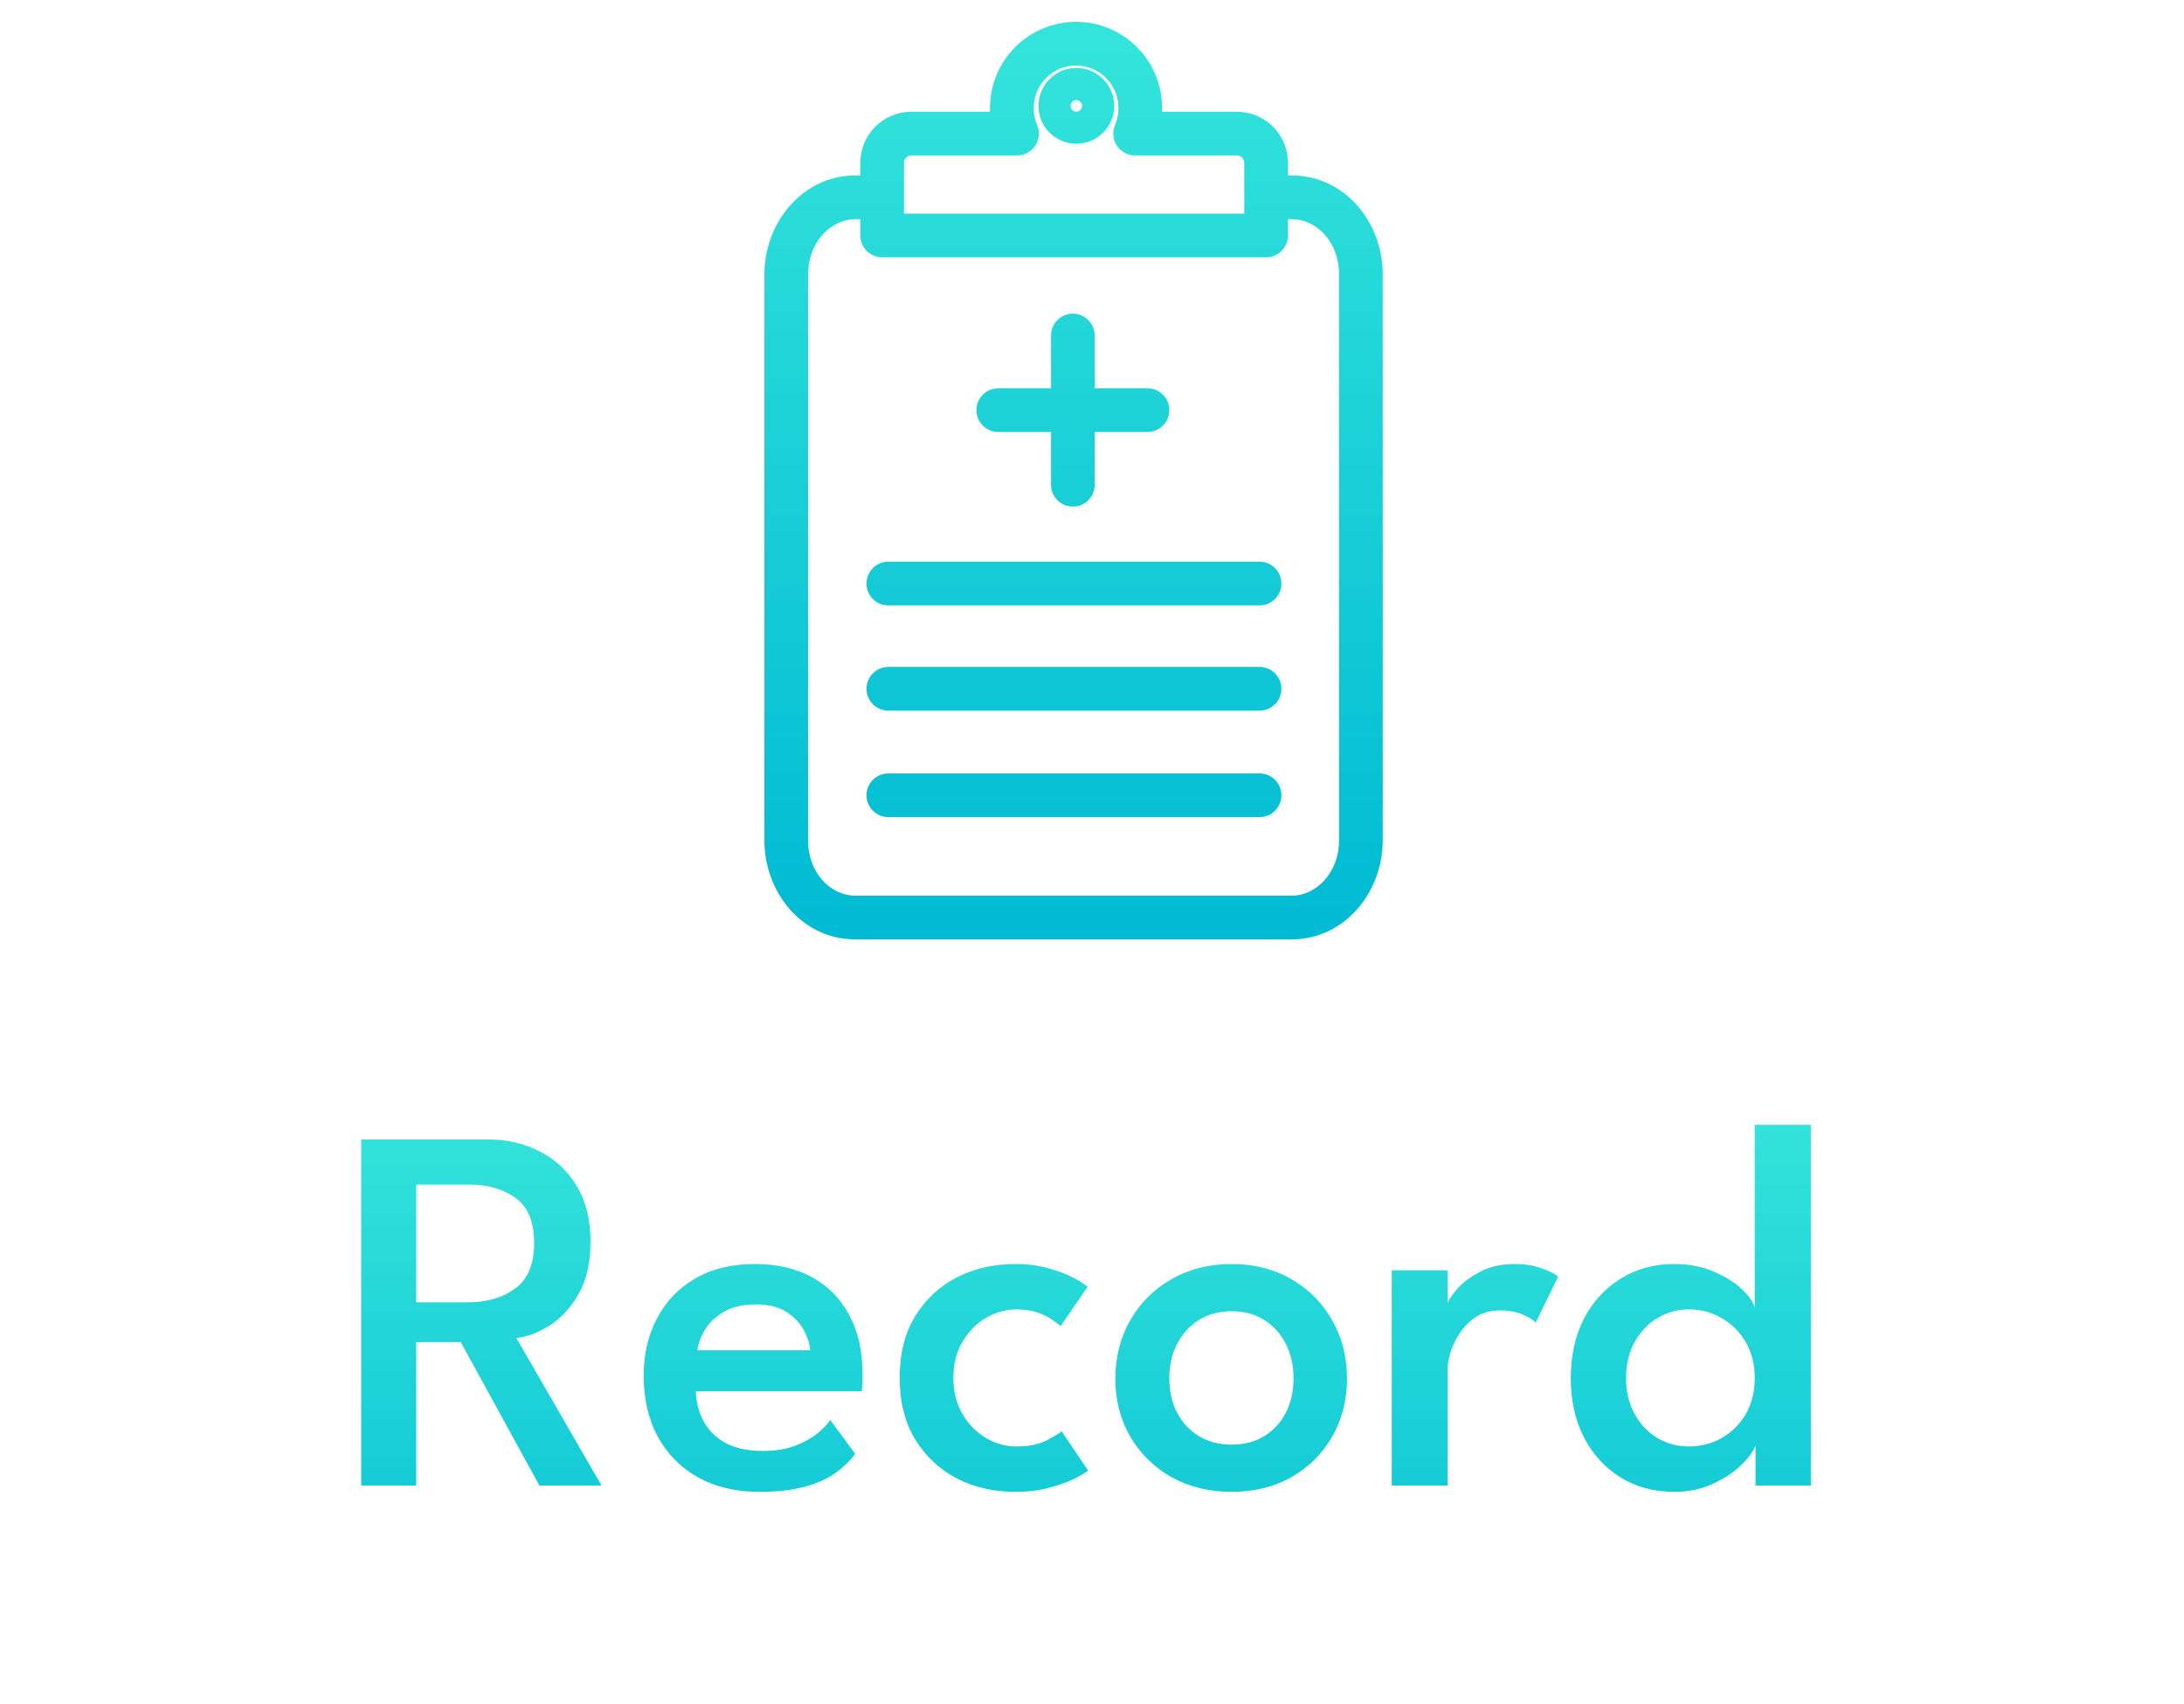 <svg width="50" height="39" viewBox="0 0 50 39" fill="none" xmlns="http://www.w3.org/2000/svg">
<path d="M8.269 26.08H11.179C11.615 26.08 12.009 26.172 12.361 26.356C12.717 26.536 12.999 26.8 13.207 27.148C13.415 27.496 13.519 27.918 13.519 28.414C13.519 28.906 13.425 29.312 13.237 29.632C13.049 29.952 12.823 30.192 12.559 30.352C12.295 30.512 12.049 30.602 11.821 30.622L13.771 34H12.349L10.549 30.718H9.529V34H8.269V26.08ZM9.529 29.806H10.729C11.153 29.806 11.509 29.7 11.797 29.488C12.085 29.276 12.229 28.93 12.229 28.45C12.229 27.966 12.087 27.622 11.803 27.418C11.519 27.214 11.165 27.112 10.741 27.112H9.529V29.806ZM15.93 31.84C15.938 32.1 16 32.334 16.116 32.542C16.232 32.75 16.402 32.914 16.626 33.034C16.854 33.15 17.132 33.208 17.46 33.208C17.744 33.208 17.988 33.17 18.192 33.094C18.4 33.014 18.572 32.92 18.708 32.812C18.844 32.7 18.944 32.596 19.008 32.5L19.578 33.274C19.454 33.442 19.298 33.592 19.11 33.724C18.922 33.856 18.688 33.958 18.408 34.03C18.132 34.106 17.79 34.144 17.382 34.144C16.846 34.144 16.38 34.034 15.984 33.814C15.588 33.594 15.28 33.284 15.06 32.884C14.844 32.484 14.736 32.016 14.736 31.48C14.736 31 14.836 30.568 15.036 30.184C15.236 29.796 15.526 29.49 15.906 29.266C16.29 29.042 16.75 28.93 17.286 28.93C17.786 28.93 18.22 29.03 18.588 29.23C18.956 29.43 19.24 29.718 19.44 30.094C19.644 30.466 19.746 30.916 19.746 31.444C19.746 31.476 19.744 31.542 19.74 31.642C19.74 31.742 19.736 31.808 19.728 31.84H15.93ZM18.546 30.904C18.542 30.776 18.498 30.63 18.414 30.466C18.334 30.302 18.204 30.16 18.024 30.04C17.844 29.916 17.604 29.854 17.304 29.854C16.996 29.854 16.746 29.914 16.554 30.034C16.362 30.15 16.22 30.29 16.128 30.454C16.036 30.614 15.982 30.764 15.966 30.904H18.546ZM23.267 33.106C23.551 33.106 23.781 33.06 23.957 32.968C24.137 32.872 24.253 32.802 24.305 32.758L24.911 33.658C24.863 33.698 24.763 33.758 24.611 33.838C24.459 33.914 24.265 33.984 24.029 34.048C23.797 34.112 23.533 34.144 23.237 34.144C22.749 34.144 22.305 34.042 21.905 33.838C21.509 33.63 21.191 33.332 20.951 32.944C20.715 32.552 20.597 32.082 20.597 31.534C20.597 30.982 20.715 30.512 20.951 30.124C21.191 29.736 21.509 29.44 21.905 29.236C22.305 29.032 22.749 28.93 23.237 28.93C23.529 28.93 23.789 28.964 24.017 29.032C24.249 29.096 24.441 29.17 24.593 29.254C24.745 29.338 24.847 29.404 24.899 29.452L24.281 30.352C24.253 30.324 24.195 30.28 24.107 30.22C24.023 30.156 23.911 30.098 23.771 30.046C23.631 29.994 23.463 29.968 23.267 29.968C23.027 29.968 22.797 30.032 22.577 30.16C22.357 30.288 22.177 30.47 22.037 30.706C21.897 30.938 21.827 31.214 21.827 31.534C21.827 31.854 21.897 32.132 22.037 32.368C22.177 32.604 22.357 32.786 22.577 32.914C22.797 33.042 23.027 33.106 23.267 33.106ZM28.198 34.144C27.683 34.144 27.223 34.032 26.819 33.808C26.419 33.58 26.105 33.272 25.877 32.884C25.648 32.492 25.535 32.048 25.535 31.552C25.535 31.056 25.648 30.61 25.877 30.214C26.105 29.818 26.419 29.506 26.819 29.278C27.223 29.046 27.683 28.93 28.198 28.93C28.715 28.93 29.171 29.046 29.567 29.278C29.962 29.506 30.273 29.818 30.497 30.214C30.724 30.61 30.838 31.056 30.838 31.552C30.838 32.048 30.724 32.492 30.497 32.884C30.273 33.272 29.962 33.58 29.567 33.808C29.171 34.032 28.715 34.144 28.198 34.144ZM28.198 33.064C28.486 33.064 28.736 32.998 28.948 32.866C29.16 32.734 29.325 32.554 29.441 32.326C29.556 32.098 29.614 31.838 29.614 31.546C29.614 31.254 29.556 30.994 29.441 30.766C29.325 30.534 29.16 30.35 28.948 30.214C28.736 30.078 28.486 30.01 28.198 30.01C27.91 30.01 27.659 30.078 27.442 30.214C27.23 30.35 27.064 30.534 26.945 30.766C26.828 30.994 26.77 31.254 26.77 31.546C26.77 31.838 26.828 32.098 26.945 32.326C27.064 32.554 27.23 32.734 27.442 32.866C27.659 32.998 27.91 33.064 28.198 33.064ZM33.141 34H31.863V29.074H33.141V29.896H33.111C33.139 29.796 33.215 29.672 33.339 29.524C33.467 29.372 33.643 29.236 33.867 29.116C34.091 28.992 34.361 28.93 34.677 28.93C34.905 28.93 35.109 28.962 35.289 29.026C35.469 29.09 35.597 29.154 35.673 29.218L35.157 30.274C35.105 30.21 35.007 30.148 34.863 30.088C34.723 30.024 34.549 29.992 34.341 29.992C34.081 29.992 33.861 30.068 33.681 30.22C33.505 30.372 33.371 30.554 33.279 30.766C33.187 30.978 33.141 31.176 33.141 31.36V34ZM38.331 34.144C37.867 34.144 37.457 34.034 37.101 33.814C36.745 33.594 36.465 33.288 36.261 32.896C36.061 32.504 35.961 32.052 35.961 31.54C35.961 31.028 36.061 30.576 36.261 30.184C36.465 29.792 36.745 29.486 37.101 29.266C37.457 29.042 37.867 28.93 38.331 28.93C38.675 28.93 38.981 28.99 39.249 29.11C39.517 29.226 39.731 29.362 39.891 29.518C40.051 29.674 40.145 29.812 40.173 29.932V25.744H41.457V34H40.191V33.088C40.135 33.228 40.021 33.38 39.849 33.544C39.677 33.708 39.459 33.85 39.195 33.97C38.935 34.086 38.647 34.144 38.331 34.144ZM38.661 33.106C38.941 33.106 39.195 33.04 39.423 32.908C39.651 32.776 39.833 32.594 39.969 32.362C40.105 32.126 40.173 31.852 40.173 31.54C40.173 31.228 40.105 30.956 39.969 30.724C39.833 30.488 39.651 30.304 39.423 30.172C39.195 30.036 38.941 29.968 38.661 29.968C38.405 29.968 38.167 30.034 37.947 30.166C37.731 30.294 37.557 30.476 37.425 30.712C37.293 30.948 37.227 31.224 37.227 31.54C37.227 31.856 37.293 32.132 37.425 32.368C37.557 32.604 37.731 32.786 37.947 32.914C38.167 33.042 38.405 33.106 38.661 33.106Z" fill="url(#paint0_linear_2081_1501)"/>
<path d="M20.167 5.016C20.443 5.016 20.667 4.792 20.667 4.516C20.667 4.24 20.443 4.016 20.167 4.016V5.016ZM28.986 5.389V5.889C29.262 5.889 29.486 5.665 29.486 5.389H28.986ZM25.988 3.058L25.527 2.863C25.462 3.018 25.478 3.195 25.571 3.334C25.664 3.474 25.82 3.558 25.988 3.558V3.058ZM26.105 2.47H25.605L25.605 2.472L26.105 2.47ZM23.165 2.47L23.665 2.476V2.47H23.165ZM23.283 3.058V3.558C23.451 3.558 23.608 3.473 23.701 3.333C23.793 3.192 23.809 3.015 23.742 2.86L23.283 3.058ZM20.196 5.389H19.696C19.696 5.665 19.92 5.889 20.196 5.889V5.389ZM25.062 7.679C25.062 7.403 24.838 7.179 24.562 7.179C24.286 7.179 24.062 7.403 24.062 7.679H25.062ZM24.062 11.095C24.062 11.372 24.286 11.595 24.562 11.595C24.838 11.595 25.062 11.372 25.062 11.095H24.062ZM26.27 9.887C26.546 9.887 26.77 9.664 26.77 9.387C26.77 9.111 26.546 8.887 26.27 8.887V9.887ZM22.854 8.887C22.578 8.887 22.354 9.111 22.354 9.387C22.354 9.664 22.578 9.887 22.854 9.887V8.887ZM20.337 12.856C20.061 12.856 19.837 13.08 19.837 13.356C19.837 13.633 20.061 13.856 20.337 13.856V12.856ZM28.836 13.856C29.113 13.856 29.336 13.633 29.336 13.356C29.336 13.08 29.113 12.856 28.836 12.856V13.856ZM20.337 15.264C20.061 15.264 19.837 15.488 19.837 15.764C19.837 16.04 20.061 16.264 20.337 16.264V15.264ZM28.836 16.264C29.113 16.264 29.336 16.04 29.336 15.764C29.336 15.488 29.113 15.264 28.836 15.264V16.264ZM20.337 17.701C20.061 17.701 19.837 17.925 19.837 18.201C19.837 18.477 20.061 18.701 20.337 18.701V17.701ZM28.836 18.701C29.113 18.701 29.336 18.477 29.336 18.201C29.336 17.925 29.113 17.701 28.836 17.701V18.701ZM28.986 5.016H29.574V4.016H28.986V5.016ZM29.574 5.016C30.129 5.016 30.656 5.526 30.656 6.28H31.656C31.656 5.082 30.784 4.016 29.574 4.016V5.016ZM30.656 6.28V19.236H31.656V6.28H30.656ZM30.656 19.236C30.656 19.983 30.121 20.5 29.574 20.5V21.5C30.774 21.5 31.656 20.429 31.656 19.236H30.656ZM29.574 20.5H19.579V21.5H29.574V20.5ZM19.579 20.5C19.026 20.5 18.5 19.989 18.5 19.236H17.5C17.5 20.429 18.368 21.5 19.579 21.5V20.5ZM18.5 19.236V6.28H17.5V19.236H18.5ZM18.5 6.28C18.5 5.53 19.035 5.016 19.579 5.016V4.016C18.382 4.016 17.5 5.084 17.5 6.28H18.5ZM19.579 5.016H20.167V4.016H19.579V5.016ZM29.486 5.389V4.516H28.486V5.389H29.486ZM29.486 4.516V3.725H28.486V4.516H29.486ZM29.486 3.725C29.486 3.416 29.363 3.119 29.144 2.9L28.437 3.607C28.469 3.638 28.486 3.681 28.486 3.725H29.486ZM29.144 2.9C28.925 2.681 28.628 2.558 28.319 2.558V3.558C28.363 3.558 28.406 3.576 28.437 3.607L29.144 2.9ZM28.319 2.558H25.988V3.558H28.319V2.558ZM26.448 3.252C26.553 3.004 26.607 2.737 26.605 2.468L25.605 2.472C25.606 2.607 25.579 2.74 25.527 2.863L26.448 3.252ZM26.605 2.47C26.605 1.947 26.398 1.446 26.028 1.077L25.321 1.784C25.503 1.966 25.605 2.213 25.605 2.47H26.605ZM26.028 1.077C25.659 0.708 25.158 0.5 24.635 0.5V1.5C24.893 1.5 25.139 1.602 25.321 1.784L26.028 1.077ZM24.635 0.5C24.113 0.5 23.612 0.708 23.242 1.077L23.949 1.784C24.131 1.602 24.378 1.5 24.635 1.5V0.5ZM23.242 1.077C22.873 1.446 22.665 1.948 22.665 2.47H23.665C23.665 2.213 23.768 1.966 23.949 1.784L23.242 1.077ZM22.665 2.464C22.662 2.736 22.716 3.006 22.824 3.256L23.742 2.86C23.69 2.739 23.664 2.608 23.665 2.476L22.665 2.464ZM23.283 2.558H20.863V3.558H23.283V2.558ZM20.863 2.558C20.554 2.558 20.257 2.681 20.038 2.9L20.745 3.607C20.776 3.576 20.819 3.558 20.863 3.558V2.558ZM20.038 2.9C19.819 3.119 19.696 3.416 19.696 3.725H20.696C20.696 3.681 20.714 3.638 20.745 3.607L20.038 2.9ZM19.696 3.725V5.389H20.696V3.725H19.696ZM20.196 5.889H28.986V4.889H20.196V5.889ZM24.062 7.679V9.387H25.062V7.679H24.062ZM24.062 9.387V11.095H25.062V9.387H24.062ZM26.27 8.887H24.562V9.887H26.27V8.887ZM24.562 8.887H22.854V9.887H24.562V8.887ZM24.509 2.423C24.509 2.35 24.568 2.29 24.641 2.29V3.29C25.12 3.29 25.509 2.902 25.509 2.423H24.509ZM24.641 2.29C24.714 2.29 24.774 2.35 24.774 2.423H23.774C23.774 2.902 24.162 3.29 24.641 3.29V2.29ZM24.774 2.423C24.774 2.496 24.714 2.555 24.641 2.555V1.555C24.162 1.555 23.774 1.944 23.774 2.423H24.774ZM24.641 2.555C24.568 2.555 24.509 2.496 24.509 2.423H25.509C25.509 1.944 25.12 1.555 24.641 1.555V2.555ZM20.337 13.856H28.836V12.856H20.337V13.856ZM20.337 16.264H28.836V15.264H20.337V16.264ZM20.337 18.701H28.836V17.701H20.337V18.701Z" fill="url(#paint1_linear_2081_1501)"/>
<defs>
<linearGradient id="paint0_linear_2081_1501" x1="24.831" y1="24" x2="24.831" y2="38.485" gradientUnits="userSpaceOnUse">
<stop stop-color="#39E8DB"/>
<stop offset="1" stop-color="#05BFD4"/>
</linearGradient>
<linearGradient id="paint1_linear_2081_1501" x1="24.578" y1="1" x2="24.578" y2="21" gradientUnits="userSpaceOnUse">
<stop stop-color="#33E4DB"/>
<stop offset="1" stop-color="#00BBD3"/>
</linearGradient>
</defs>
</svg>
